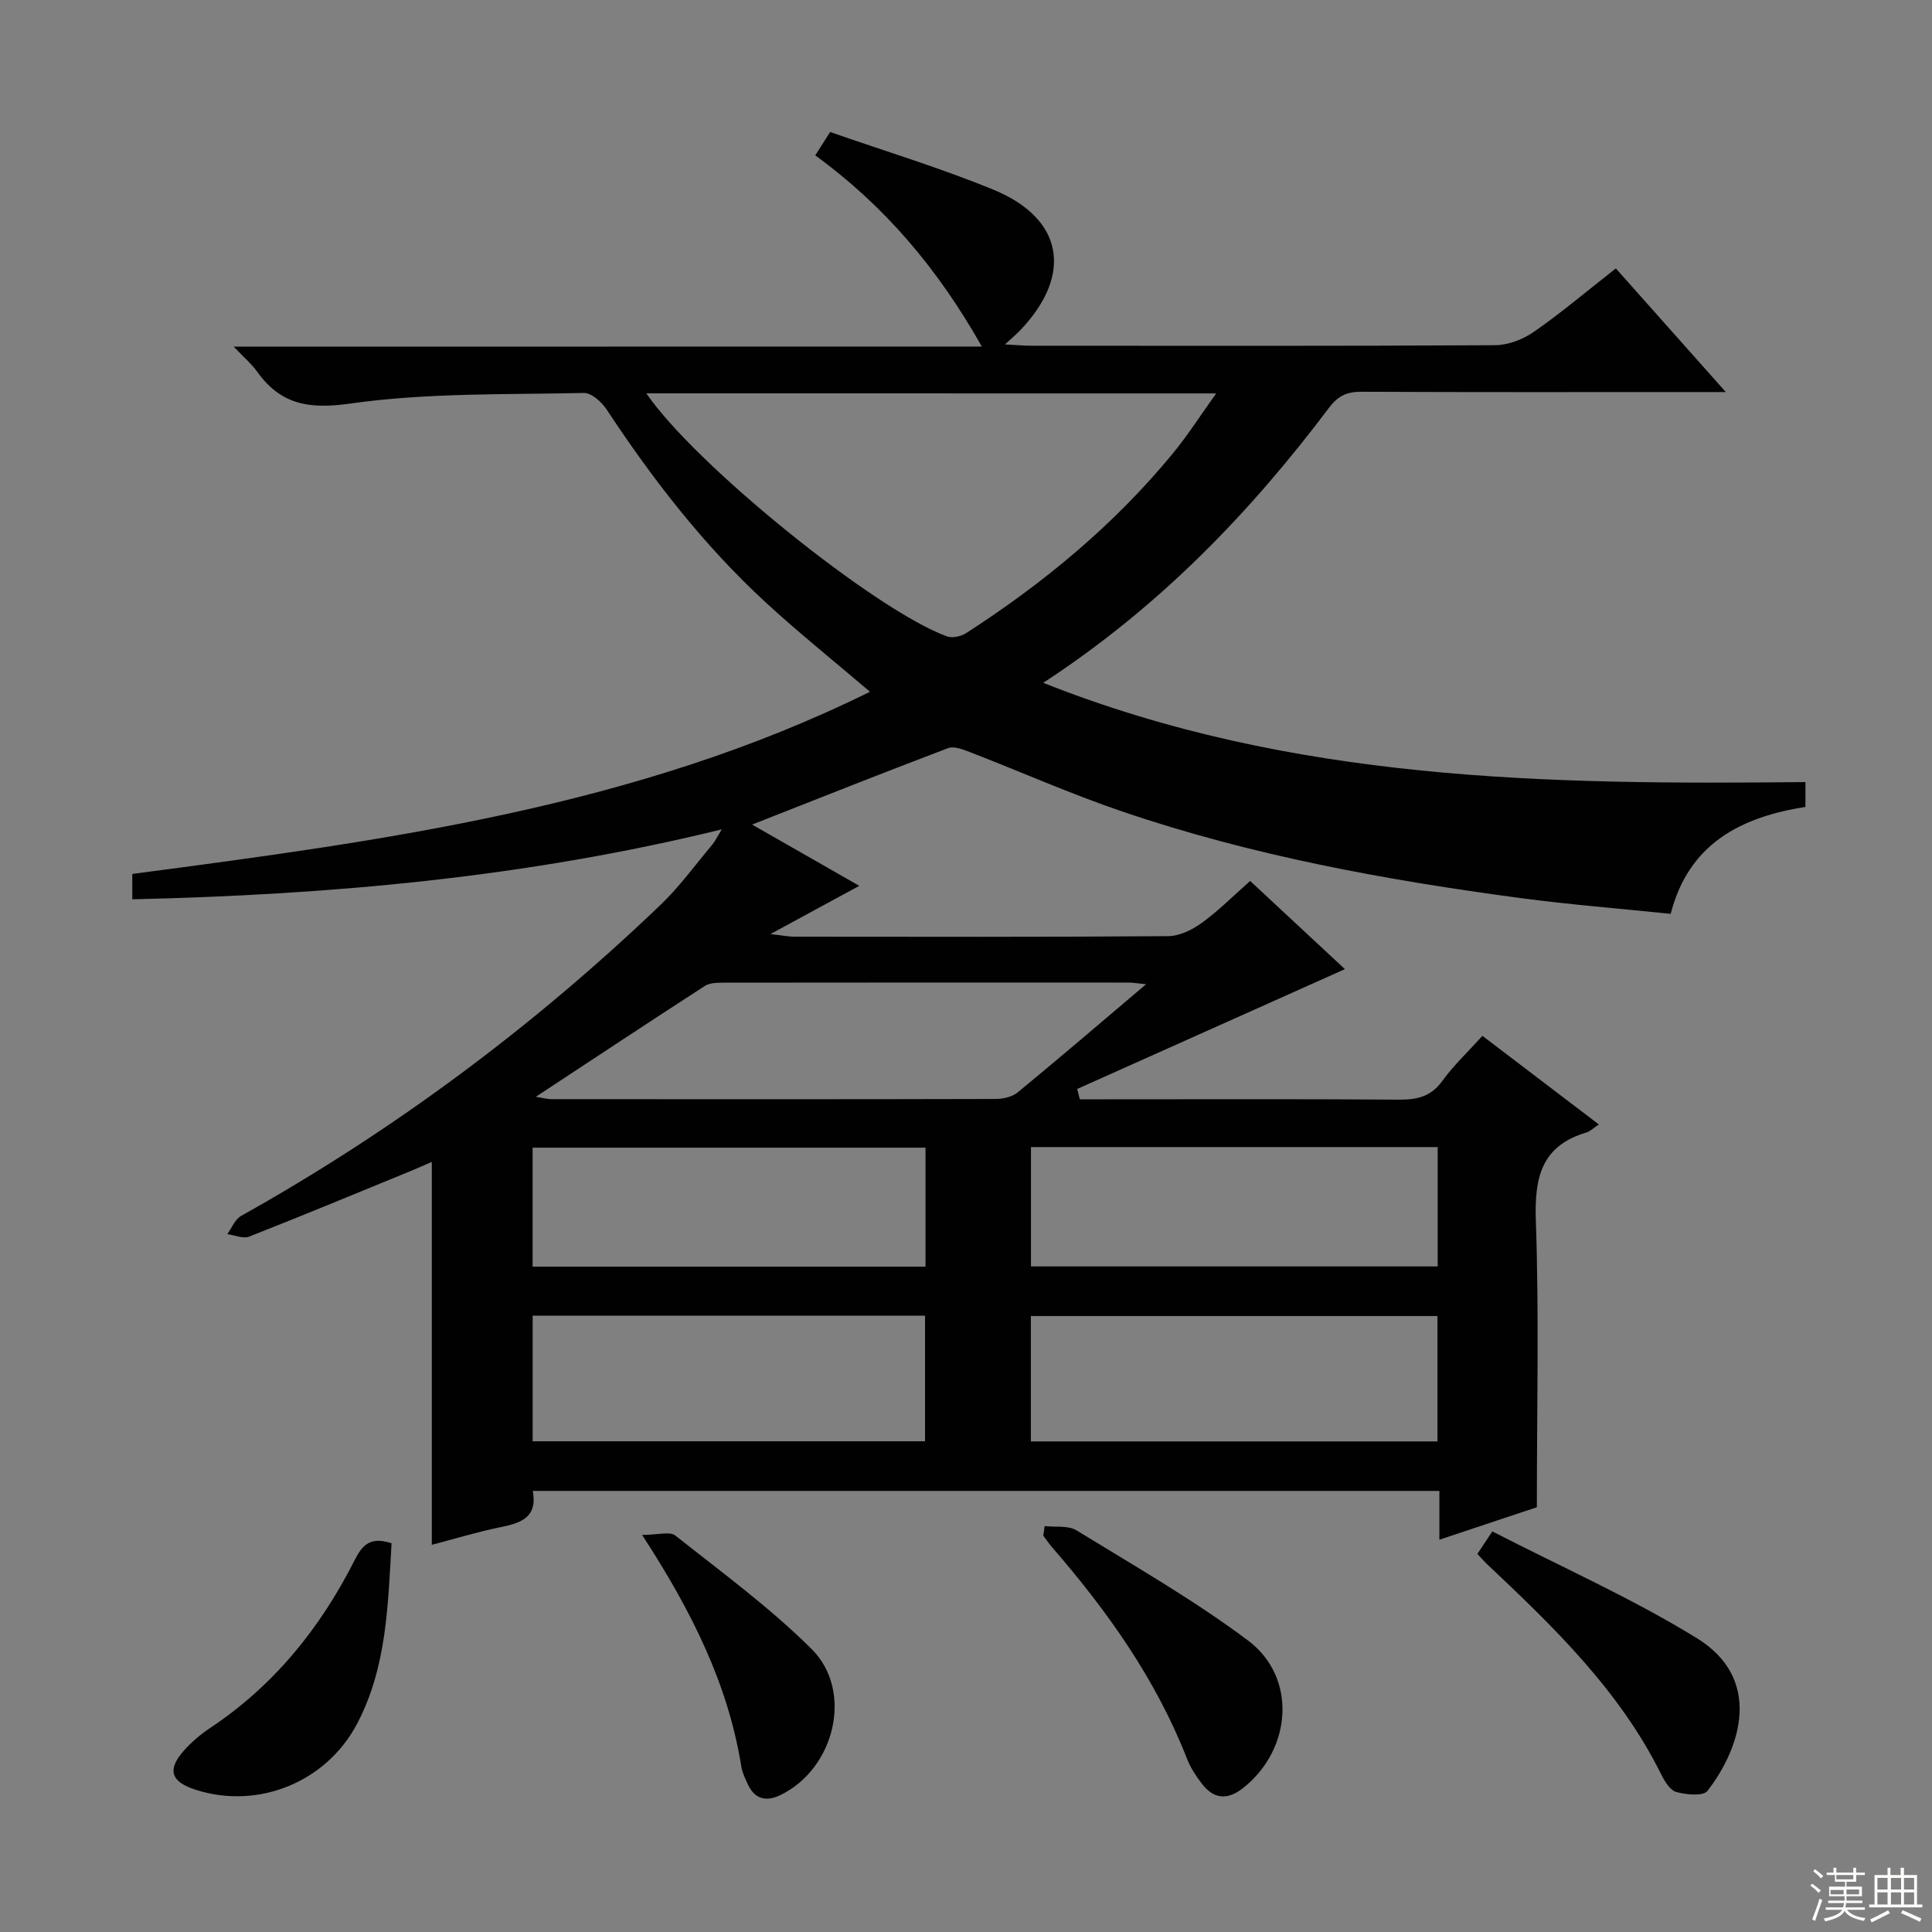 <svg enable-background="new 0 0 400 400" viewBox="0 0 400 400" xmlns="http://www.w3.org/2000/svg"><rect x="0" y="0" width="400" height="400" fill="#808080" stroke="none"/><g fill="#010102"><path d="m203.28 71.75c-9.14-16.17-20.15-29.14-34.49-39.58 1.02-1.61 1.86-2.92 3.08-4.84 11.36 3.97 22.81 7.42 33.82 11.95 14.49 5.96 16.49 17.57 5.6 29.03-.78.82-1.66 1.55-3.22 3 2.39.12 3.95.27 5.51.27 32 .01 64 .08 95.99-.11 2.72-.02 5.8-1.23 8.07-2.81 5.72-3.99 11.06-8.51 16.9-13.09 7.4 8.32 14.64 16.46 22.77 25.6-2.96 0-4.69 0-6.42 0-23 0-46 .05-68.99-.06-2.94-.01-4.82.78-6.65 3.2-16.42 21.8-35.13 41.29-59.26 57.06 51.52 20.46 104.51 21.1 157.81 20.55v5.14c-13.33 2.1-24.17 7.57-27.9 22.14-10.55-1.09-20.81-1.9-30.99-3.25-28-3.73-55.74-8.81-82.54-17.93-10.68-3.63-21.02-8.23-31.55-12.3-1.43-.55-3.3-1.3-4.53-.83-13.48 5.11-26.87 10.44-40.58 15.83 7.31 4.18 14.59 8.34 22.2 12.68-6.03 3.27-11.55 6.27-18.4 9.99 2.58.29 3.72.53 4.86.54 25.83.02 51.66.09 77.49-.11 2.36-.02 5.01-1.33 6.99-2.77 3.46-2.51 6.51-5.59 9.98-8.66 6.91 6.43 13.56 12.62 19.62 18.26-18.47 8.27-36.95 16.54-55.43 24.81.18.71.36 1.42.54 2.14h5.09c20.33 0 40.66-.08 61 .07 3.76.03 6.64-.64 8.99-3.9 2.32-3.21 5.26-5.97 8.28-9.31 7.95 6.06 15.81 12.04 24.11 18.35-1.25.83-1.84 1.44-2.55 1.65-9.35 2.76-10.81 9.32-10.5 18.25.68 19.44.21 38.92.21 59.35-5.5 1.83-12.52 4.17-20.18 6.72 0-3.7 0-6.77 0-10.1-62.76 0-125.03 0-187.7 0 1.02 5.52-2.47 6.64-6.67 7.5-4.84.99-9.58 2.44-14.24 3.66 0-26.41 0-52.52 0-79.28-1.34.58-2.73 1.21-4.14 1.79-11.21 4.6-22.41 9.25-33.69 13.68-1.25.49-3-.31-4.52-.52.94-1.28 1.6-3.06 2.87-3.77 31.7-17.73 60.57-39.26 86.79-64.35 3.95-3.77 7.2-8.28 10.73-12.48.6-.72 1.01-1.6 2-3.2-40.52 9.95-80.94 13.54-122.05 14.48 0-1.93 0-3.46 0-5.25 52.21-6.88 104.37-13.82 152.73-37.72-7.56-6.44-14.77-12.22-21.56-18.47-12.8-11.78-23.39-25.44-32.95-39.95-1.03-1.56-3.15-3.48-4.72-3.44-16.12.36-32.39-.07-48.27 2.18-8.72 1.24-14.51.24-19.45-6.68-1.12-1.56-2.64-2.84-4.79-5.09 51.99-.02 102.99-.02 154.9-.02zm-69.46 9.69c10.14 14.87 47.56 45.03 62.26 50.32 1.11.4 2.9 0 3.95-.68 16.04-10.34 30.61-22.4 42.78-37.18 3.08-3.74 5.69-7.85 8.99-12.45-39.94-.01-78.63-.01-117.98-.01zm103.46 122.34c-2.02-.21-2.8-.35-3.58-.35-27.98-.01-55.97-.02-83.95.02-1.29 0-2.83.04-3.84.69-11.54 7.47-23.01 15.06-34.98 22.94 1.42.22 2.35.49 3.28.49 30.65.02 61.3.04 91.94-.04 1.55 0 3.43-.44 4.58-1.39 8.6-7.06 17.04-14.31 26.55-22.36zm-23.85 94.65h84.18c0-8.98 0-17.55 0-25.96-28.29 0-56.19 0-84.18 0zm-103.15-.03h81.24c0-8.99 0-17.54 0-26.01-27.28 0-54.15 0-81.24 0zm103.17-36.2h84.21c0-8.47 0-16.54 0-24.71-28.2 0-56.07 0-84.21 0zm-21.83.04c0-8.42 0-16.5 0-24.63-27.31 0-54.31 0-81.35 0v24.63z"/><path d="m216.29 315.96c2.22.26 4.86-.18 6.58.88 11.99 7.36 24.27 14.39 35.51 22.8 10.22 7.65 9.12 22.56-1.02 30.56-3.25 2.56-6.08 2.3-8.54-.92-1.2-1.57-2.34-3.29-3.05-5.12-6.44-16.48-16.5-30.62-27.99-43.87-.64-.74-1.19-1.57-1.78-2.35.09-.66.19-1.32.29-1.98z"/><path d="m305.88 321.72c.84-1.27 1.63-2.46 3.09-4.66 14.21 7.32 28.83 13.79 42.32 22.09 13.6 8.36 9.3 22.49 2.22 31.64-.88 1.13-4.41.79-6.46.22-1.3-.36-2.43-2.26-3.15-3.71-8.63-17.37-22.3-30.53-36.14-43.57-.59-.57-1.12-1.2-1.88-2.01z"/><path d="m81.07 319.52c-.76 12.79-.97 25.59-7.11 37.31-6.37 12.15-20.53 17.91-33.52 13.7-5-1.62-5.86-4.04-2.51-7.92 1.61-1.86 3.57-3.52 5.63-4.89 13.23-8.8 22.81-20.75 29.9-34.77 1.59-3.15 3.27-4.86 7.61-3.43z"/><path d="m132.94 317.79c3.28 0 5.74-.77 6.87.12 9.6 7.6 19.57 14.9 28.22 23.5 8.78 8.73 4.77 24.89-6.54 30.28-2.83 1.35-5.2.83-6.62-2.19-.56-1.19-1.17-2.44-1.38-3.72-2.74-17.02-10.19-32.07-20.55-47.99z"/></g><path d="m374.8 390.4.4-.4c.7.5 1.3 1 1.8 1.4l-.5.5c-.5-.6-1.1-1.1-1.7-1.5zm1 7.3-.6-.3c.5-1.4 1.1-2.8 1.5-4.3.2.1.4.2.6.3-.5 1.3-1 2.8-1.5 4.3zm-.4-10.3.4-.4c.4.3 1 .8 1.7 1.4l-.5.5c-.4-.5-1-1-1.6-1.5zm2.5.3h1.7v-1h.6v1h3.5v-1h.6v1h1.8v.5h-1.8v1.4h-2v1h3.2v2h-3.2v.9h3.3v.5h-3.4c0 .3-.1.6-.1.9h4v.5h-3.7c.7.9 1.9 1.5 3.8 1.7-.1.2-.2.4-.3.6-2.1-.4-3.5-1.1-4-2.1-.4 1-1.8 1.7-4 2.2-.1-.2-.2-.4-.3-.6 2.1-.4 3.4-1 3.8-1.8h-3.4v-.5h3.6c.1-.3.1-.6.2-.9h-3.3v-.5h3.4c0-.3 0-.6 0-.9h-3.2v-2h3.3v-1h-2.1v-1.4h-1.7v-.5zm1.1 3.5v1h2.7c0-.3 0-.4 0-.4 0-.1 0-.2 0-.2 0-.1 0-.2 0-.3h-2.7zm1.2-3v.9h3.5v-.9zm4.7 3h-2.6v.6.4h2.6z" fill="#fbfcfa"/><path d="m393.6 386.7h.6v1.5h2.7v6.1h1.1v.6h-11v-.6h1.1v-6.1h2.7v-1.5h.6v1.5h2.1v-1.5zm-2.7 8.8.4.6c-1.2.6-2.5 1.3-3.8 1.9-.1-.2-.2-.4-.3-.6 1.2-.6 2.5-1.2 3.7-1.9zm-2.2-6.7v2.4h2.1v-2.4zm0 3v2.5h2.1v-2.5zm2.8-3v2.4h2.1v-2.4zm0 3v2.5h2.1v-2.5zm6 6.1c-1.4-.7-2.7-1.3-3.9-1.8l.3-.6c1.5.6 2.7 1.2 3.9 1.7zm-1.2-9.1h-2.1v2.4h2.1zm-2.1 3v2.5h2.1v-2.5z" fill="#fbfcfa"/></svg>